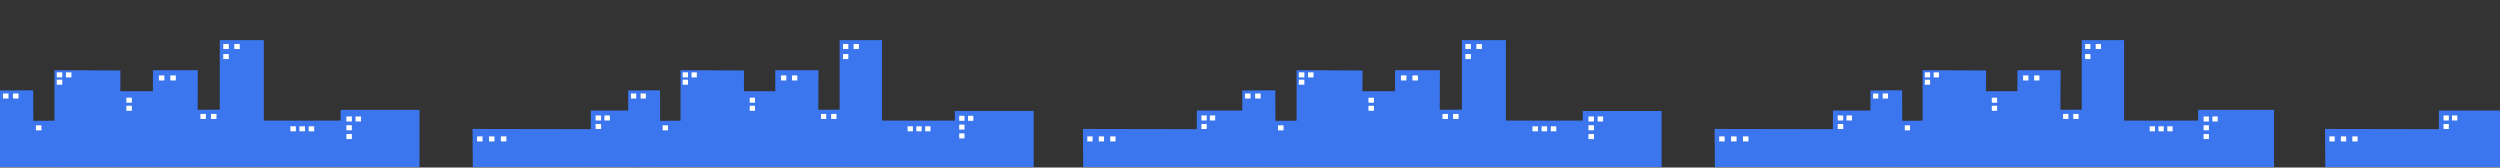 <svg width="5700" height="382" viewBox="0 0 5700 382" fill="none" xmlns="http://www.w3.org/2000/svg">
<rect x="0" y="0" width="5700" height="382" fill="#333333" stroke="none"/>
<g clip-path="url(#clip0_192_675)">
<mask id="mask0_192_675" style="mask-type:luminance" maskUnits="userSpaceOnUse" x="0" y="0" width="1499" height="382">
<path d="M1499 0H0V382H1499V0Z" fill="white"/>
</mask>
<g mask="url(#mask0_192_675)">
<mask id="mask1_192_675" style="mask-type:luminance" maskUnits="userSpaceOnUse" x="0" y="0" width="1504" height="382">
<path d="M1503.17 0H0V382H1503.17V0Z" fill="white"/>
</mask>
<g mask="url(#mask1_192_675)">
<path d="M-4.175 382V206.076L75.759 206L76.202 381.752" fill="#3B76EF"/>
<path d="M69.502 381.753L68.895 275.458L142.146 275L143.01 382C143.01 382 69.744 381.857 69.502 381.753Z" fill="#3B76EF"/>
<path d="M124.22 382V160L274.537 160.632L273.817 382" fill="#3B76EF"/>
<path d="M266.67 382L266.67 207.923L355.959 207.923L355.933 382" fill="#3B76EF"/>
<path d="M348.651 382L348.672 160H450.95L450.269 382" fill="#3B76EF"/>
<path d="M437.38 382L438.039 250.211L513.448 250L514.626 382" fill="#3B76EF"/>
<path d="M501.086 382V91.499L601.423 91.518L601.412 382" fill="#3B76EF"/>
<path d="M587.696 382L588.233 275H782.899L781.907 382" fill="#3B76EF"/>
<path d="M776.636 382V250.53H956.472V382" fill="#3B76EF"/>
<path d="M1077.99 382L1077.27 294L1352.74 294.477L1352.85 382" fill="#3B76EF"/>
<path d="M1346.59 382L1347.13 252H1509.43L1508.69 382" fill="#3B76EF"/>
<path d="M19.281 213.175H6.754V224.635H19.281V213.175Z" fill="white"/>
<path d="M94.439 285.755H81.913V297.215H94.439V285.755Z" fill="white"/>
<path d="M42.245 213.175H29.719V224.635H42.245V213.175Z" fill="white"/>
<path d="M141.935 164.948H129.409V176.408H141.935V164.948Z" fill="white"/>
<path d="M141.935 181.66H129.409V193.12H141.935V181.66Z" fill="white"/>
<path d="M162.843 165H150.316V176.46H162.843V165Z" fill="white"/>
<path d="M300.602 222.706H288.076V234.166H300.602V222.706Z" fill="white"/>
<path d="M300.602 241.099H288.076V252.559H300.602V241.099Z" fill="white"/>
<path d="M374.748 172H362.222V183.46H374.748V172Z" fill="white"/>
<path d="M469.437 259.779H456.911V271.239H469.437V259.779Z" fill="white"/>
<path d="M521.63 100.294H509.104V111.754H521.63V100.294Z" fill="white"/>
<path d="M546.683 100.294H534.156V111.754H546.683V100.294Z" fill="white"/>
<path d="M521.63 123.214H509.104V134.674H521.63V123.214Z" fill="white"/>
<path d="M674.588 287.932H662.062V299.392H674.588V287.932Z" fill="white"/>
<path d="M695.351 287.932H682.824V299.392H695.351V287.932Z" fill="white"/>
<path d="M716.301 287.932H703.775V299.392H716.301V287.932Z" fill="white"/>
<path d="M802.253 265.509H789.727V276.969H802.253V265.509Z" fill="white"/>
<path d="M1100.24 311H1087.71V322.46H1100.24V311Z" fill="white"/>
<path d="M1127.38 311H1114.85V322.46H1127.38V311Z" fill="white"/>
<path d="M1154.51 311H1141.99V322.46H1154.51V311Z" fill="white"/>
<path d="M1370.51 263.236H1357.99V274.696H1370.51V263.236Z" fill="white"/>
<path d="M1390.54 263.236H1378.01V274.696H1390.54V263.236Z" fill="white"/>
<path d="M1370.51 282.68H1357.99V294.14H1370.51V282.68Z" fill="white"/>
<path d="M823.13 265.509H810.604V276.969H823.13V265.509Z" fill="white"/>
<path d="M802.253 285.564H789.727V297.024H802.253V285.564Z" fill="white"/>
<path d="M802.253 305.619H789.727V317.079H802.253V305.619Z" fill="white"/>
<path d="M493.55 259.779H481.024V271.239H493.55V259.779Z" fill="white"/>
<path d="M400.844 172H388.318V183.46H400.844V172Z" fill="white"/>
</g>
</g>
<mask id="mask2_192_675" style="mask-type:luminance" maskUnits="userSpaceOnUse" x="1432" y="0" width="1446" height="382">
<path d="M2878 0H1432V382H2878V0Z" fill="white"/>
</mask>
<g mask="url(#mask2_192_675)">
<mask id="mask3_192_675" style="mask-type:luminance" maskUnits="userSpaceOnUse" x="1432" y="0" width="1446" height="382">
<path d="M2878 0H1432V382H2878V0Z" fill="white"/>
</mask>
<g mask="url(#mask3_192_675)">
<mask id="mask4_192_675" style="mask-type:luminance" maskUnits="userSpaceOnUse" x="1432" y="0" width="1448" height="382">
<path d="M2879 0H1432V382H2879V0Z" fill="white"/>
</mask>
<g mask="url(#mask4_192_675)">
<path d="M2177 381.947V253L2356.84 253V381.947" fill="#3B76EF"/>
<path d="M1425.97 382V206.076L1504.92 206L1505.35 381.752" fill="#3B76EF"/>
<path d="M1498.9 381.753L1498.32 275.458L1568.83 275L1569.67 382C1569.67 382 1499.14 381.857 1498.9 381.753Z" fill="#3B76EF"/>
<path d="M1551.58 382V160L1696.28 160.632L1695.59 382" fill="#3B76EF"/>
<path d="M1688.7 382L1688.7 207.923L1774.66 207.923L1774.64 382" fill="#3B76EF"/>
<path d="M1767.62 382L1767.64 160H1866.1L1865.45 382" fill="#3B76EF"/>
<path d="M1853.04 382L1853.67 250.211L1926.26 250L1927.4 382" fill="#3B76EF"/>
<path d="M1914.37 382V91.499L2010.95 91.518L2010.94 382" fill="#3B76EF"/>
<path d="M1997.74 382L1998.25 275H2185.65L2184.69 382" fill="#3B76EF"/>
<path d="M2469.71 382L2469.02 294L2734.19 294.477L2734.3 382" fill="#3B76EF"/>
<path d="M2728.28 382L2728.8 252H2885.03L2884.32 382" fill="#3B76EF"/>
<path d="M1450.56 213.175H1438.5V224.635H1450.56V213.175Z" fill="white"/>
<path d="M1522.91 285.755H1510.85V297.215H1522.91V285.755Z" fill="white"/>
<path d="M1472.67 213.175H1460.61V224.635H1472.67V213.175Z" fill="white"/>
<path d="M1568.63 164.948H1556.57V176.408H1568.63V164.948Z" fill="white"/>
<path d="M1568.63 181.66H1556.57V193.12H1568.63V181.66Z" fill="white"/>
<path d="M1588.76 165H1576.7V176.46H1588.76V165Z" fill="white"/>
<path d="M1721.37 222.706H1709.31V234.166H1721.37V222.706Z" fill="white"/>
<path d="M1721.37 241.099H1709.31V252.559H1721.37V241.099Z" fill="white"/>
<path d="M1792.75 172H1780.69V183.46H1792.75V172Z" fill="white"/>
<path d="M1883.9 259.779H1871.84V271.239H1883.9V259.779Z" fill="white"/>
<path d="M1934.14 100.294H1922.08V111.754H1934.14V100.294Z" fill="white"/>
<path d="M1958.26 100.294H1946.2V111.754H1958.26V100.294Z" fill="white"/>
<path d="M1934.14 123.214H1922.08V134.674H1934.14V123.214Z" fill="white"/>
<path d="M2081.38 287.932H2069.33V299.392H2081.38V287.932Z" fill="white"/>
<path d="M2101.37 287.932H2089.31V299.392H2101.37V287.932Z" fill="white"/>
<path d="M2121.54 287.932H2109.48V299.392H2121.54V287.932Z" fill="white"/>
<path d="M2491.13 311H2479.07V322.46H2491.13V311Z" fill="white"/>
<path d="M2517.25 311H2505.2V322.46H2517.25V311Z" fill="white"/>
<path d="M2543.38 311H2531.32V322.46H2543.38V311Z" fill="white"/>
<path d="M2751.31 263.236H2739.25V274.696H2751.31V263.236Z" fill="white"/>
<path d="M2770.58 263.236H2758.52V274.696H2770.58V263.236Z" fill="white"/>
<path d="M2751.31 282.68H2739.25V294.14H2751.31V282.68Z" fill="white"/>
<path d="M1907.11 259.779H1895.05V271.239H1907.11V259.779Z" fill="white"/>
<path d="M1817.87 172H1805.81V183.46H1817.87V172Z" fill="white"/>
<path d="M2199.06 264H2187V275.46H2199.06V264Z" fill="white"/>
<path d="M2219.16 264H2207.1V275.46H2219.16V264Z" fill="white"/>
<path d="M2199.06 284.055H2187V295.515H2199.06V284.055Z" fill="white"/>
<path d="M2199.06 304.11H2187V315.57H2199.06V304.11Z" fill="white"/>
</g>
</g>
</g>
</g>
<g clip-path="url(#clip1_192_675)">
<mask id="mask5_192_675" style="mask-type:luminance" maskUnits="userSpaceOnUse" x="2832" y="0" width="2878" height="382">
<path d="M5710 0H2832V382H5710V0Z" fill="white"/>
</mask>
<g mask="url(#mask5_192_675)">
<mask id="mask6_192_675" style="mask-type:luminance" maskUnits="userSpaceOnUse" x="2832" y="0" width="1499" height="382">
<path d="M4331 0H2832V382H4331V0Z" fill="white"/>
</mask>
<g mask="url(#mask6_192_675)">
<mask id="mask7_192_675" style="mask-type:luminance" maskUnits="userSpaceOnUse" x="2832" y="0" width="1504" height="382">
<path d="M4335.17 0H2832V382H4335.17V0Z" fill="white"/>
</mask>
<g mask="url(#mask7_192_675)">
<path d="M2827.82 382V206.076L2907.76 206L2908.2 381.752" fill="#3B76EF"/>
<path d="M2901.5 381.753L2900.9 275.458L2974.15 275L2975.01 382C2975.01 382 2901.74 381.857 2901.5 381.753Z" fill="#3B76EF"/>
<path d="M2956.22 382V160L3106.54 160.632L3105.82 382" fill="#3B76EF"/>
<path d="M3098.67 382L3097.14 207.923L3187.96 207.923L3187.93 382" fill="#3B76EF"/>
<path d="M3180.65 382L3180.67 160H3282.95L3282.27 382" fill="#3B76EF"/>
<path d="M3269.38 382L3270.04 250.211L3345.45 250L3346.63 382" fill="#3B76EF"/>
<path d="M3333.09 382V91.499L3433.42 91.518L3433.41 382" fill="#3B76EF"/>
<path d="M3419.7 382L3420.23 275H3614.9L3613.91 382" fill="#3B76EF"/>
<path d="M3608.64 382V253.053L3788.47 253.053V382" fill="#3B76EF"/>
<path d="M3909.99 382L3909.27 294L4184.74 294.477L4184.85 382" fill="#3B76EF"/>
<path d="M4178.59 382L4179.13 252H4341.43L4340.69 382" fill="#3B76EF"/>
<path d="M2851.28 213.175H2838.75V224.635H2851.28V213.175Z" fill="white"/>
<path d="M2926.44 285.755H2913.91V297.215H2926.44V285.755Z" fill="white"/>
<path d="M2874.25 213.175H2861.72V224.635H2874.25V213.175Z" fill="white"/>
<path d="M2973.94 164.948H2961.41V176.408H2973.94V164.948Z" fill="white"/>
<path d="M2973.94 181.66H2961.41V193.12H2973.94V181.66Z" fill="white"/>
<path d="M2994.84 165H2982.32V176.46H2994.84V165Z" fill="white"/>
<path d="M3132.6 222.706H3120.08V234.166H3132.6V222.706Z" fill="white"/>
<path d="M3132.6 241.099H3120.08V252.559H3132.6V241.099Z" fill="white"/>
<path d="M3206.75 172H3194.22V183.46H3206.75V172Z" fill="white"/>
<path d="M3301.44 259.779H3288.91V271.239H3301.44V259.779Z" fill="white"/>
<path d="M3353.63 100.294H3341.1V111.754H3353.63V100.294Z" fill="white"/>
<path d="M3378.68 100.294H3366.16V111.754H3378.68V100.294Z" fill="white"/>
<path d="M3353.63 123.214H3341.1V134.674H3353.63V123.214Z" fill="white"/>
<path d="M3506.59 287.932H3494.06V299.392H3506.59V287.932Z" fill="white"/>
<path d="M3527.35 287.932H3514.82V299.392H3527.35V287.932Z" fill="white"/>
<path d="M3548.3 287.932H3535.78V299.392H3548.3V287.932Z" fill="white"/>
<path d="M3634.25 265.509H3621.73V276.969H3634.25V265.509Z" fill="white"/>
<path d="M3932.24 311H3919.71V322.46H3932.24V311Z" fill="white"/>
<path d="M3959.38 311H3946.85V322.46H3959.38V311Z" fill="white"/>
<path d="M3986.51 311H3973.99V322.46H3986.51V311Z" fill="white"/>
<path d="M4202.51 263.236H4189.99V274.696H4202.51V263.236Z" fill="white"/>
<path d="M4222.54 263.236H4210.01V274.696H4222.54V263.236Z" fill="white"/>
<path d="M4202.51 282.68H4189.99V294.14H4202.51V282.68Z" fill="white"/>
<path d="M3655.13 265.509H3642.6V276.969H3655.13V265.509Z" fill="white"/>
<path d="M3634.25 285.564H3621.73V297.024H3634.25V285.564Z" fill="white"/>
<path d="M3634.25 305.619H3621.73V317.079H3634.25V305.619Z" fill="white"/>
<path d="M3325.55 259.779H3313.02V271.239H3325.55V259.779Z" fill="white"/>
<path d="M3232.84 172H3220.32V183.46H3232.84V172Z" fill="white"/>
</g>
</g>
<mask id="mask8_192_675" style="mask-type:luminance" maskUnits="userSpaceOnUse" x="4264" y="0" width="1446" height="382">
<path d="M5710 0H4264V382H5710V0Z" fill="white"/>
</mask>
<g mask="url(#mask8_192_675)">
<mask id="mask9_192_675" style="mask-type:luminance" maskUnits="userSpaceOnUse" x="4264" y="0" width="1446" height="382">
<path d="M5710 0H4264V382H5710V0Z" fill="white"/>
</mask>
<g mask="url(#mask9_192_675)">
<mask id="mask10_192_675" style="mask-type:luminance" maskUnits="userSpaceOnUse" x="4264" y="0" width="1442" height="382">
<path d="M5706 0H4264V382H5706V0Z" fill="white"/>
</mask>
<g mask="url(#mask10_192_675)">
<path d="M4257.97 382V206.076L4336.92 206L4337.35 381.752" fill="#3B76EF"/>
<path d="M4330.9 381.753L4330.32 275.458L4400.83 275L4401.67 382C4401.67 382 4331.14 381.857 4330.9 381.753Z" fill="#3B76EF"/>
<path d="M4383.58 382V160L4528.28 160.632L4527.59 382" fill="#3B76EF"/>
<path d="M4520.7 382L4520.7 207.923L4606.66 207.923L4606.64 382" fill="#3B76EF"/>
<path d="M4599.62 382L4599.64 160H4698.1L4697.45 382" fill="#3B76EF"/>
<path d="M4685.04 382L4685.67 250.211L4758.26 250L4759.4 382" fill="#3B76EF"/>
<path d="M4746.37 382V91.499L4842.95 91.518L4842.94 382" fill="#3B76EF"/>
<path d="M4829.74 382L4830.25 275H5017.65L5016.69 382" fill="#3B76EF"/>
<path d="M5011.62 382V250.53H5184.74V382" fill="#3B76EF"/>
<path d="M5301.71 382L5301.02 294L5566.19 294.477L5566.3 382" fill="#3B76EF"/>
<path d="M5560.28 382L5560.8 252H5710.5V382.5" fill="#3B76EF"/>
<path d="M4282.56 213.175H4270.5V224.635H4282.56V213.175Z" fill="white"/>
<path d="M4354.91 285.755H4342.85V297.215H4354.91V285.755Z" fill="white"/>
<path d="M4304.67 213.175H4292.61V224.635H4304.67V213.175Z" fill="white"/>
<path d="M4400.63 164.948H4388.57V176.408H4400.63V164.948Z" fill="white"/>
<path d="M4400.63 181.66H4388.57V193.12H4400.63V181.66Z" fill="white"/>
<path d="M4420.76 165H4408.7V176.46H4420.76V165Z" fill="white"/>
<path d="M4553.37 222.706H4541.31V234.166H4553.37V222.706Z" fill="white"/>
<path d="M4553.37 241.099H4541.31V252.559H4553.37V241.099Z" fill="white"/>
<path d="M4624.75 172H4612.69V183.46H4624.75V172Z" fill="white"/>
<path d="M4715.9 259.779H4703.84V271.239H4715.9V259.779Z" fill="white"/>
<path d="M4766.14 100.294H4754.08V111.754H4766.14V100.294Z" fill="white"/>
<path d="M4790.26 100.294H4778.2V111.754H4790.26V100.294Z" fill="white"/>
<path d="M4766.14 123.214H4754.08V134.674H4766.14V123.214Z" fill="white"/>
<path d="M4913.38 287.932H4901.33V299.392H4913.38V287.932Z" fill="white"/>
<path d="M4933.37 287.932H4921.31V299.392H4933.37V287.932Z" fill="white"/>
<path d="M4953.54 287.932H4941.48V299.392H4953.54V287.932Z" fill="white"/>
<path d="M5036.28 265.509H5024.22V276.969H5036.28V265.509Z" fill="white"/>
<path d="M5323.13 311H5311.07V322.46H5323.13V311Z" fill="white"/>
<path d="M5349.25 311H5337.2V322.46H5349.25V311Z" fill="white"/>
<path d="M5375.38 311H5363.32V322.46H5375.38V311Z" fill="white"/>
<path d="M5583.31 263.236H5571.25V274.696H5583.31V263.236Z" fill="white"/>
<path d="M5602.58 263.236H5590.52V274.696H5602.58V263.236Z" fill="white"/>
<path d="M5583.31 282.68H5571.25V294.14H5583.31V282.68Z" fill="white"/>
<path d="M5056.38 265.509H5044.32V276.969H5056.38V265.509Z" fill="white"/>
<path d="M5036.28 285.564H5024.22V297.024H5036.28V285.564Z" fill="white"/>
<path d="M5036.28 305.619H5024.22V317.079H5036.28V305.619Z" fill="white"/>
<path d="M4739.11 259.779H4727.05V271.239H4739.11V259.779Z" fill="white"/>
<path d="M4649.87 172H4637.81V183.46H4649.87V172Z" fill="white"/>
</g>
</g>
</g>
</g>
</g>
<defs>
<clipPath id="clip0_192_675">
<rect width="2878" height="382" fill="white"/>
</clipPath>
<clipPath id="clip1_192_675">
<rect width="2878" height="382" fill="white" transform="translate(2822)"/>
</clipPath>
</defs>
</svg>
